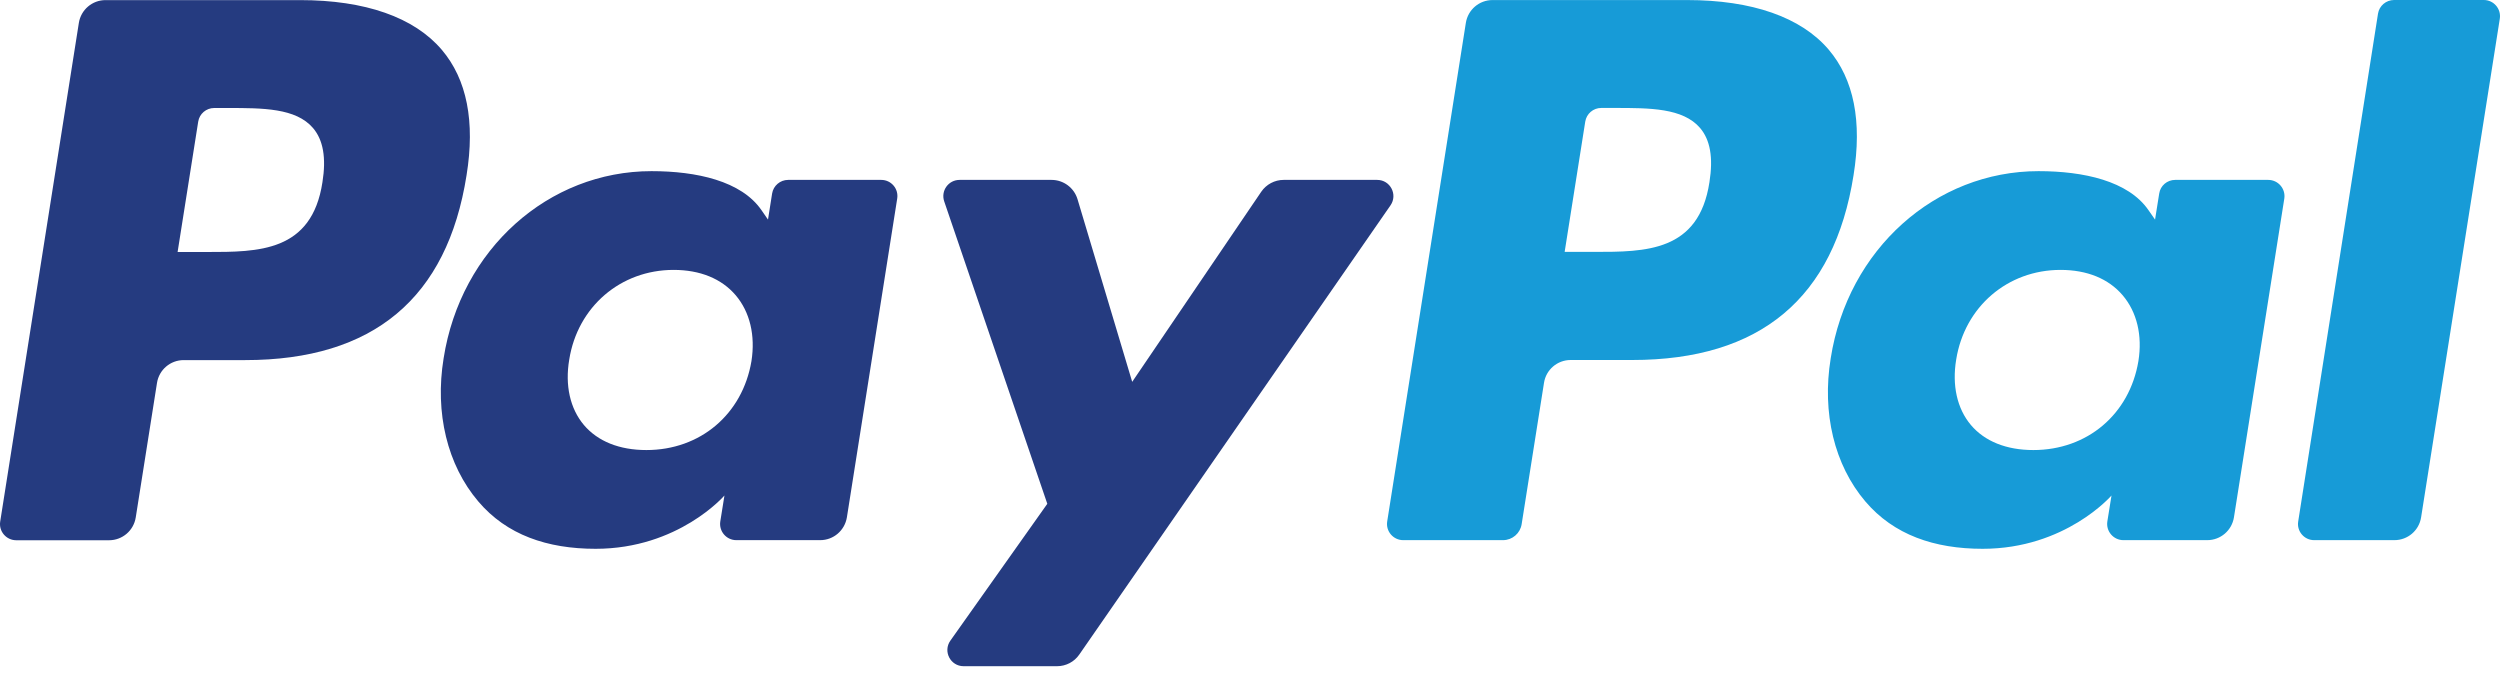 <svg width="50" height="14" viewBox="0 0 50 14" fill="none" xmlns="http://www.w3.org/2000/svg">
<path d="M6 0.002H2.111C1.845 0.002 1.619 0.195 1.577 0.458L0.004 10.431C-0.027 10.627 0.125 10.805 0.325 10.805H2.181C2.448 10.805 2.674 10.611 2.715 10.348L3.14 7.658C3.181 7.395 3.408 7.202 3.673 7.202H4.904C7.466 7.202 8.945 5.962 9.331 3.505C9.505 2.431 9.338 1.586 8.835 0.995C8.282 0.345 7.302 0.002 6 0.002ZM6.449 3.644C6.236 5.04 5.17 5.04 4.139 5.04H3.552L3.964 2.434C3.988 2.276 4.125 2.16 4.284 2.16H4.553C5.255 2.16 5.918 2.16 6.26 2.56C6.464 2.799 6.527 3.154 6.449 3.644Z" fill="#253B80"/>
<path d="M17.625 3.598H15.763C15.604 3.598 15.467 3.714 15.442 3.871L15.36 4.392L15.23 4.204C14.827 3.618 13.928 3.423 13.03 3.423C10.972 3.423 9.214 4.981 8.872 7.168C8.694 8.259 8.947 9.302 9.566 10.029C10.133 10.698 10.945 10.976 11.912 10.976C13.57 10.976 14.489 9.91 14.489 9.91L14.406 10.428C14.375 10.625 14.527 10.803 14.726 10.803H16.404C16.67 10.803 16.895 10.61 16.938 10.346L17.944 3.972C17.976 3.776 17.824 3.598 17.625 3.598ZM15.029 7.223C14.849 8.287 14.005 9.001 12.928 9.001C12.387 9.001 11.955 8.827 11.677 8.499C11.402 8.172 11.297 7.708 11.385 7.19C11.553 6.135 12.412 5.398 13.472 5.398C14.001 5.398 14.431 5.573 14.714 5.905C14.998 6.24 15.11 6.707 15.029 7.223Z" fill="#253B80"/>
<path d="M27.544 3.598H25.672C25.494 3.598 25.326 3.687 25.225 3.835L22.644 7.637L21.55 3.983C21.481 3.755 21.27 3.598 21.031 3.598H19.192C18.968 3.598 18.813 3.816 18.884 4.027L20.946 10.076L19.008 12.812C18.855 13.027 19.009 13.324 19.272 13.324H21.141C21.319 13.324 21.485 13.237 21.585 13.092L27.81 4.107C27.959 3.892 27.806 3.598 27.544 3.598Z" fill="#253B80"/>
<path d="M33.74 0.001H29.851C29.585 0.001 29.359 0.194 29.317 0.457L27.744 10.429C27.713 10.626 27.866 10.803 28.064 10.803H30.06C30.245 10.803 30.404 10.668 30.433 10.484L30.88 7.657C30.92 7.394 31.147 7.2 31.413 7.2H32.644C35.206 7.2 36.684 5.961 37.071 3.504C37.245 2.429 37.077 1.585 36.574 0.993C36.022 0.344 35.042 0.001 33.74 0.001ZM34.189 3.643C33.977 5.038 32.911 5.038 31.879 5.038H31.293L31.705 2.432C31.73 2.275 31.865 2.159 32.025 2.159H32.294C32.995 2.159 33.658 2.159 34.001 2.559C34.205 2.798 34.267 3.153 34.189 3.643Z" fill="#179BD7"/>
<path d="M45.364 3.598H43.503C43.343 3.598 43.207 3.714 43.184 3.871L43.101 4.392L42.97 4.204C42.567 3.618 41.669 3.423 40.771 3.423C38.713 3.423 36.956 4.981 36.614 7.168C36.436 8.259 36.688 9.302 37.307 10.029C37.876 10.698 38.687 10.976 39.653 10.976C41.311 10.976 42.23 9.91 42.23 9.91L42.147 10.428C42.116 10.625 42.269 10.803 42.468 10.803H44.145C44.411 10.803 44.637 10.61 44.679 10.346L45.686 3.972C45.716 3.776 45.564 3.598 45.364 3.598ZM42.768 7.223C42.59 8.287 41.744 9.001 40.667 9.001C40.128 9.001 39.694 8.827 39.417 8.499C39.142 8.172 39.038 7.708 39.124 7.19C39.293 6.135 40.151 5.398 41.211 5.398C41.74 5.398 42.17 5.573 42.453 5.905C42.738 6.24 42.851 6.707 42.768 7.223Z" fill="#179BD7"/>
<path d="M47.56 0.274L45.964 10.429C45.932 10.626 46.085 10.803 46.283 10.803H47.888C48.155 10.803 48.381 10.61 48.422 10.347L49.996 0.375C50.027 0.178 49.875 0 49.676 0H47.88C47.721 0.001 47.584 0.117 47.56 0.274Z" fill="#179BD7"/>
</svg>
